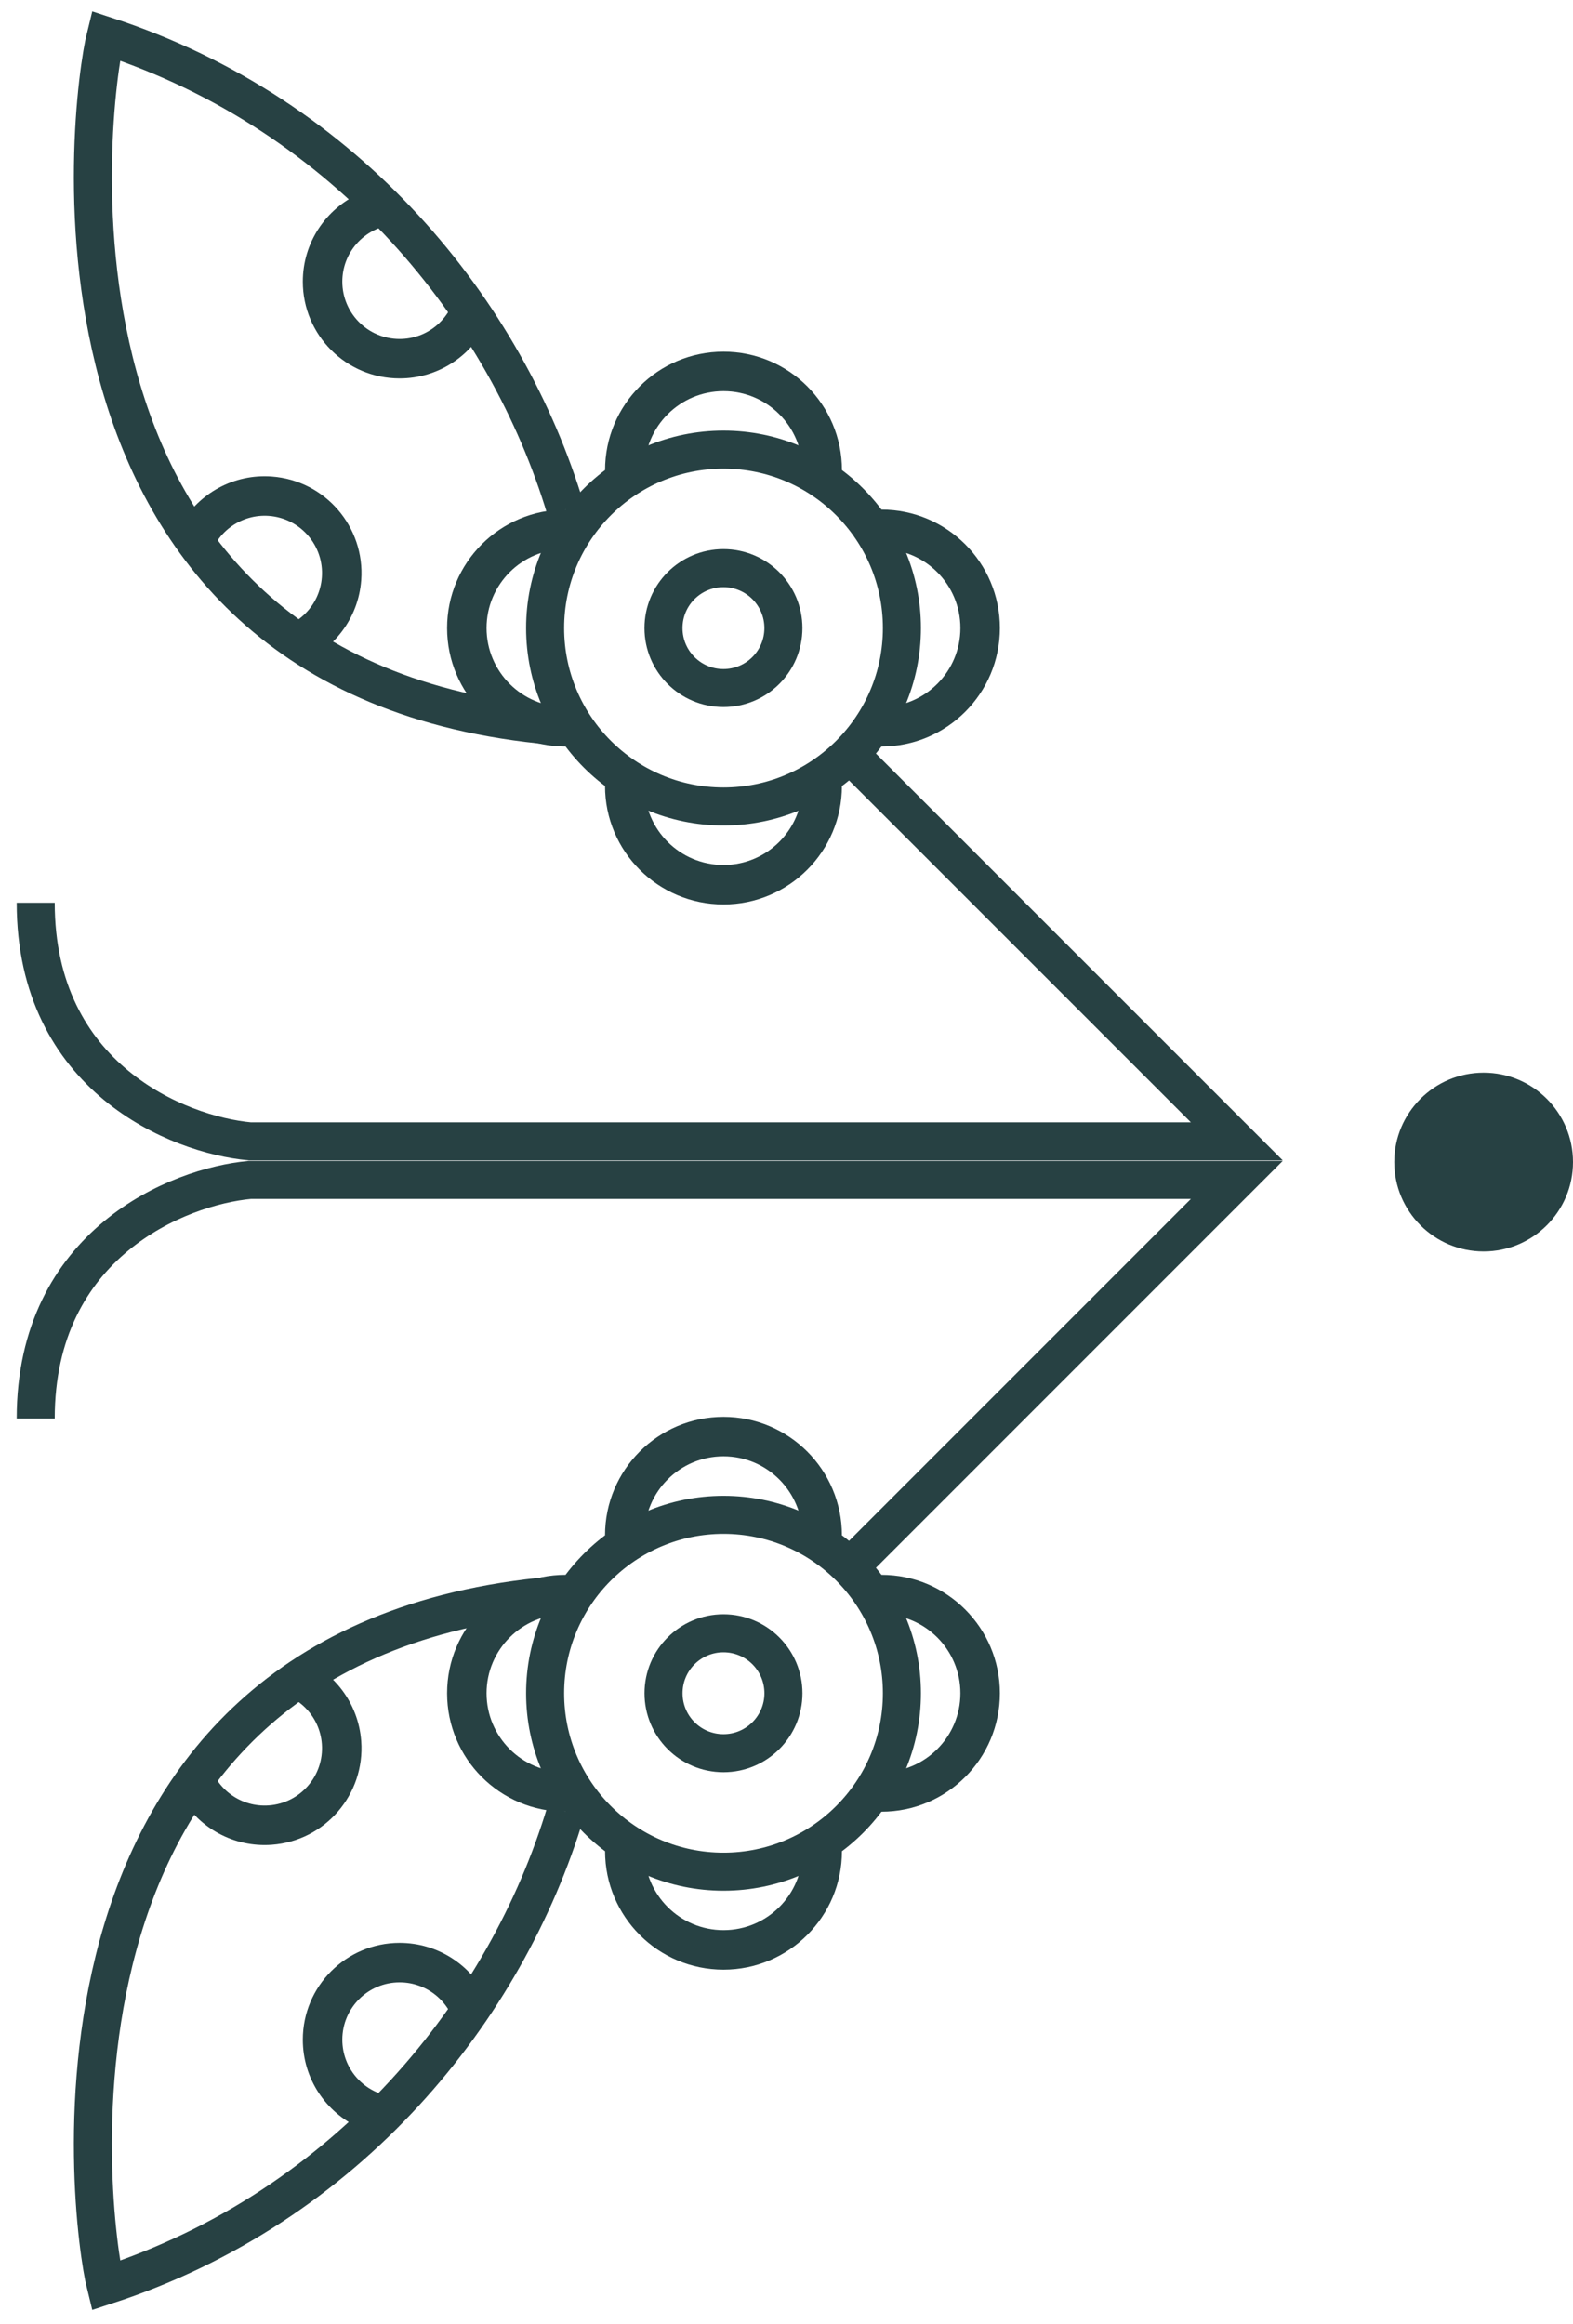 <svg width="44" height="65" viewBox="0 0 44 65" fill="none" xmlns="http://www.w3.org/2000/svg">
<path d="M23.552 20.878L34.596 31.921H6.987C4.991 31.737 0.999 30.144 0.999 25.248" stroke="#274143" stroke-width="1.064"/>
<circle cx="5.522" cy="5.522" r="4.99" transform="matrix(-1 0 0 1 25.76 12.043)" stroke="#274143" stroke-width="1.064"/>
<circle cx="2.209" cy="2.209" r="1.677" transform="matrix(-1 0 0 1 22.445 15.357)" stroke="#274143" stroke-width="1.064"/>
<path fill-rule="evenodd" clip-rule="evenodd" d="M18.029 13.148C18.029 11.928 19.018 10.939 20.238 10.939C21.458 10.939 22.446 11.928 22.446 13.148H23.551C23.551 11.318 22.067 9.835 20.238 9.835C18.408 9.835 16.925 11.318 16.925 13.148H18.029Z" fill="#274143"/>
<path fill-rule="evenodd" clip-rule="evenodd" d="M22.445 21.982C22.445 21.982 22.445 21.982 22.445 21.982C22.445 23.202 21.457 24.191 20.237 24.191C19.017 24.191 18.028 23.202 18.028 21.982C18.028 21.982 18.028 21.982 18.028 21.982H16.924C16.924 21.982 16.924 21.982 16.924 21.982C16.924 23.812 18.407 25.295 20.237 25.295C22.067 25.295 23.55 23.812 23.55 21.982C23.55 21.982 23.55 21.982 23.55 21.982H22.445Z" fill="#274143"/>
<path fill-rule="evenodd" clip-rule="evenodd" d="M15.82 19.774C15.82 19.774 15.819 19.774 15.819 19.774C14.599 19.774 13.61 18.785 13.61 17.565C13.61 16.345 14.599 15.356 15.819 15.356C15.819 15.356 15.82 15.356 15.82 15.356L15.82 14.252C15.82 14.252 15.819 14.252 15.819 14.252C13.989 14.252 12.506 15.735 12.506 17.565C12.506 19.395 13.989 20.878 15.819 20.878C15.819 20.878 15.82 20.878 15.82 20.878L15.82 19.774Z" fill="#274143"/>
<path fill-rule="evenodd" clip-rule="evenodd" d="M24.657 15.356C25.876 15.357 26.864 16.346 26.864 17.565C26.864 18.784 25.876 19.773 24.657 19.773L24.657 20.878C26.486 20.877 27.969 19.394 27.969 17.565C27.969 15.736 26.486 14.253 24.657 14.252L24.657 15.356Z" fill="#274143"/>
<path d="M15.824 14.252C14.168 8.73 9.75 3.209 2.958 1C2.498 2.831 0.364 19.221 15.824 20.326" stroke="#274143" stroke-width="1.064"/>
<path fill-rule="evenodd" clip-rule="evenodd" d="M13.615 9.057C13.177 9.961 12.25 10.584 11.178 10.584C9.683 10.584 8.47 9.372 8.47 7.876C8.47 6.786 9.115 5.846 10.044 5.417L10.907 6.296C10.15 6.425 9.575 7.083 9.575 7.876C9.575 8.762 10.293 9.48 11.178 9.48C11.96 9.48 12.612 8.919 12.753 8.178L13.615 9.057Z" fill="#274143"/>
<path fill-rule="evenodd" clip-rule="evenodd" d="M5.061 14.67C5.565 13.801 6.534 13.248 7.603 13.327C9.094 13.437 10.214 14.735 10.104 16.226C10.024 17.314 9.312 18.204 8.354 18.563L7.559 17.623C8.323 17.55 8.945 16.936 9.003 16.145C9.068 15.262 8.405 14.493 7.522 14.428C6.742 14.371 6.051 14.881 5.856 15.61L5.061 14.67Z" fill="#274143"/>
<path d="M23.552 44.044L34.596 33H6.987C4.991 33.184 0.999 34.777 0.999 39.673" stroke="#274143" stroke-width="1.064"/>
<circle cx="20.238" cy="47.357" r="4.99" transform="rotate(-180 20.238 47.357)" stroke="#274143" stroke-width="1.064"/>
<circle cx="20.237" cy="47.356" r="1.677" transform="rotate(-180 20.237 47.356)" stroke="#274143" stroke-width="1.064"/>
<path fill-rule="evenodd" clip-rule="evenodd" d="M18.029 51.774C18.029 52.993 19.018 53.982 20.238 53.982C21.458 53.982 22.446 52.993 22.446 51.774H23.551C23.551 53.603 22.067 55.087 20.238 55.087C18.408 55.087 16.925 53.603 16.925 51.774H18.029Z" fill="#274143"/>
<path fill-rule="evenodd" clip-rule="evenodd" d="M22.445 42.939C22.445 42.939 22.445 42.939 22.445 42.939C22.445 41.719 21.457 40.73 20.237 40.73C19.017 40.73 18.028 41.719 18.028 42.939C18.028 42.939 18.028 42.939 18.028 42.939H16.924C16.924 42.939 16.924 42.939 16.924 42.939C16.924 41.109 18.407 39.626 20.237 39.626C22.067 39.626 23.55 41.109 23.55 42.939C23.55 42.939 23.55 42.939 23.55 42.939H22.445Z" fill="#274143"/>
<path fill-rule="evenodd" clip-rule="evenodd" d="M15.82 45.148C15.82 45.148 15.819 45.148 15.819 45.148C14.599 45.148 13.61 46.137 13.61 47.356C13.61 48.576 14.599 49.565 15.819 49.565C15.819 49.565 15.82 49.565 15.82 49.565L15.82 50.669C15.82 50.669 15.819 50.669 15.819 50.669C13.989 50.669 12.506 49.186 12.506 47.356C12.506 45.527 13.989 44.044 15.819 44.044C15.819 44.044 15.82 44.044 15.82 44.044L15.82 45.148Z" fill="#274143"/>
<path fill-rule="evenodd" clip-rule="evenodd" d="M24.657 49.565C25.876 49.564 26.864 48.576 26.864 47.356C26.864 46.137 25.876 45.149 24.657 45.148L24.657 44.044C26.486 44.044 27.969 45.527 27.969 47.356C27.969 49.186 26.486 50.669 24.657 50.669L24.657 49.565Z" fill="#274143"/>
<path d="M15.824 50.669C14.168 56.191 9.75 61.713 2.958 63.921C2.498 62.091 0.364 45.7 15.824 44.596" stroke="#274143" stroke-width="1.064"/>
<path fill-rule="evenodd" clip-rule="evenodd" d="M13.615 55.864C13.177 54.96 12.25 54.337 11.178 54.337C9.683 54.337 8.47 55.55 8.47 57.045C8.47 58.136 9.115 59.076 10.044 59.505L10.907 58.626C10.15 58.497 9.575 57.838 9.575 57.045C9.575 56.16 10.293 55.442 11.178 55.442C11.96 55.442 12.612 56.002 12.753 56.743L13.615 55.864Z" fill="#274143"/>
<path fill-rule="evenodd" clip-rule="evenodd" d="M5.061 50.252C5.565 51.12 6.534 51.673 7.603 51.594C9.094 51.485 10.214 50.187 10.104 48.695C10.024 47.608 9.312 46.718 8.354 46.358L7.559 47.298C8.323 47.371 8.945 47.986 9.003 48.776C9.068 49.659 8.405 50.428 7.522 50.493C6.742 50.551 6.051 50.04 5.856 49.312L5.061 50.252Z" fill="#274143"/>
<circle cx="41.5" cy="32.5" r="2.5" fill="#274143"/>
</svg>
